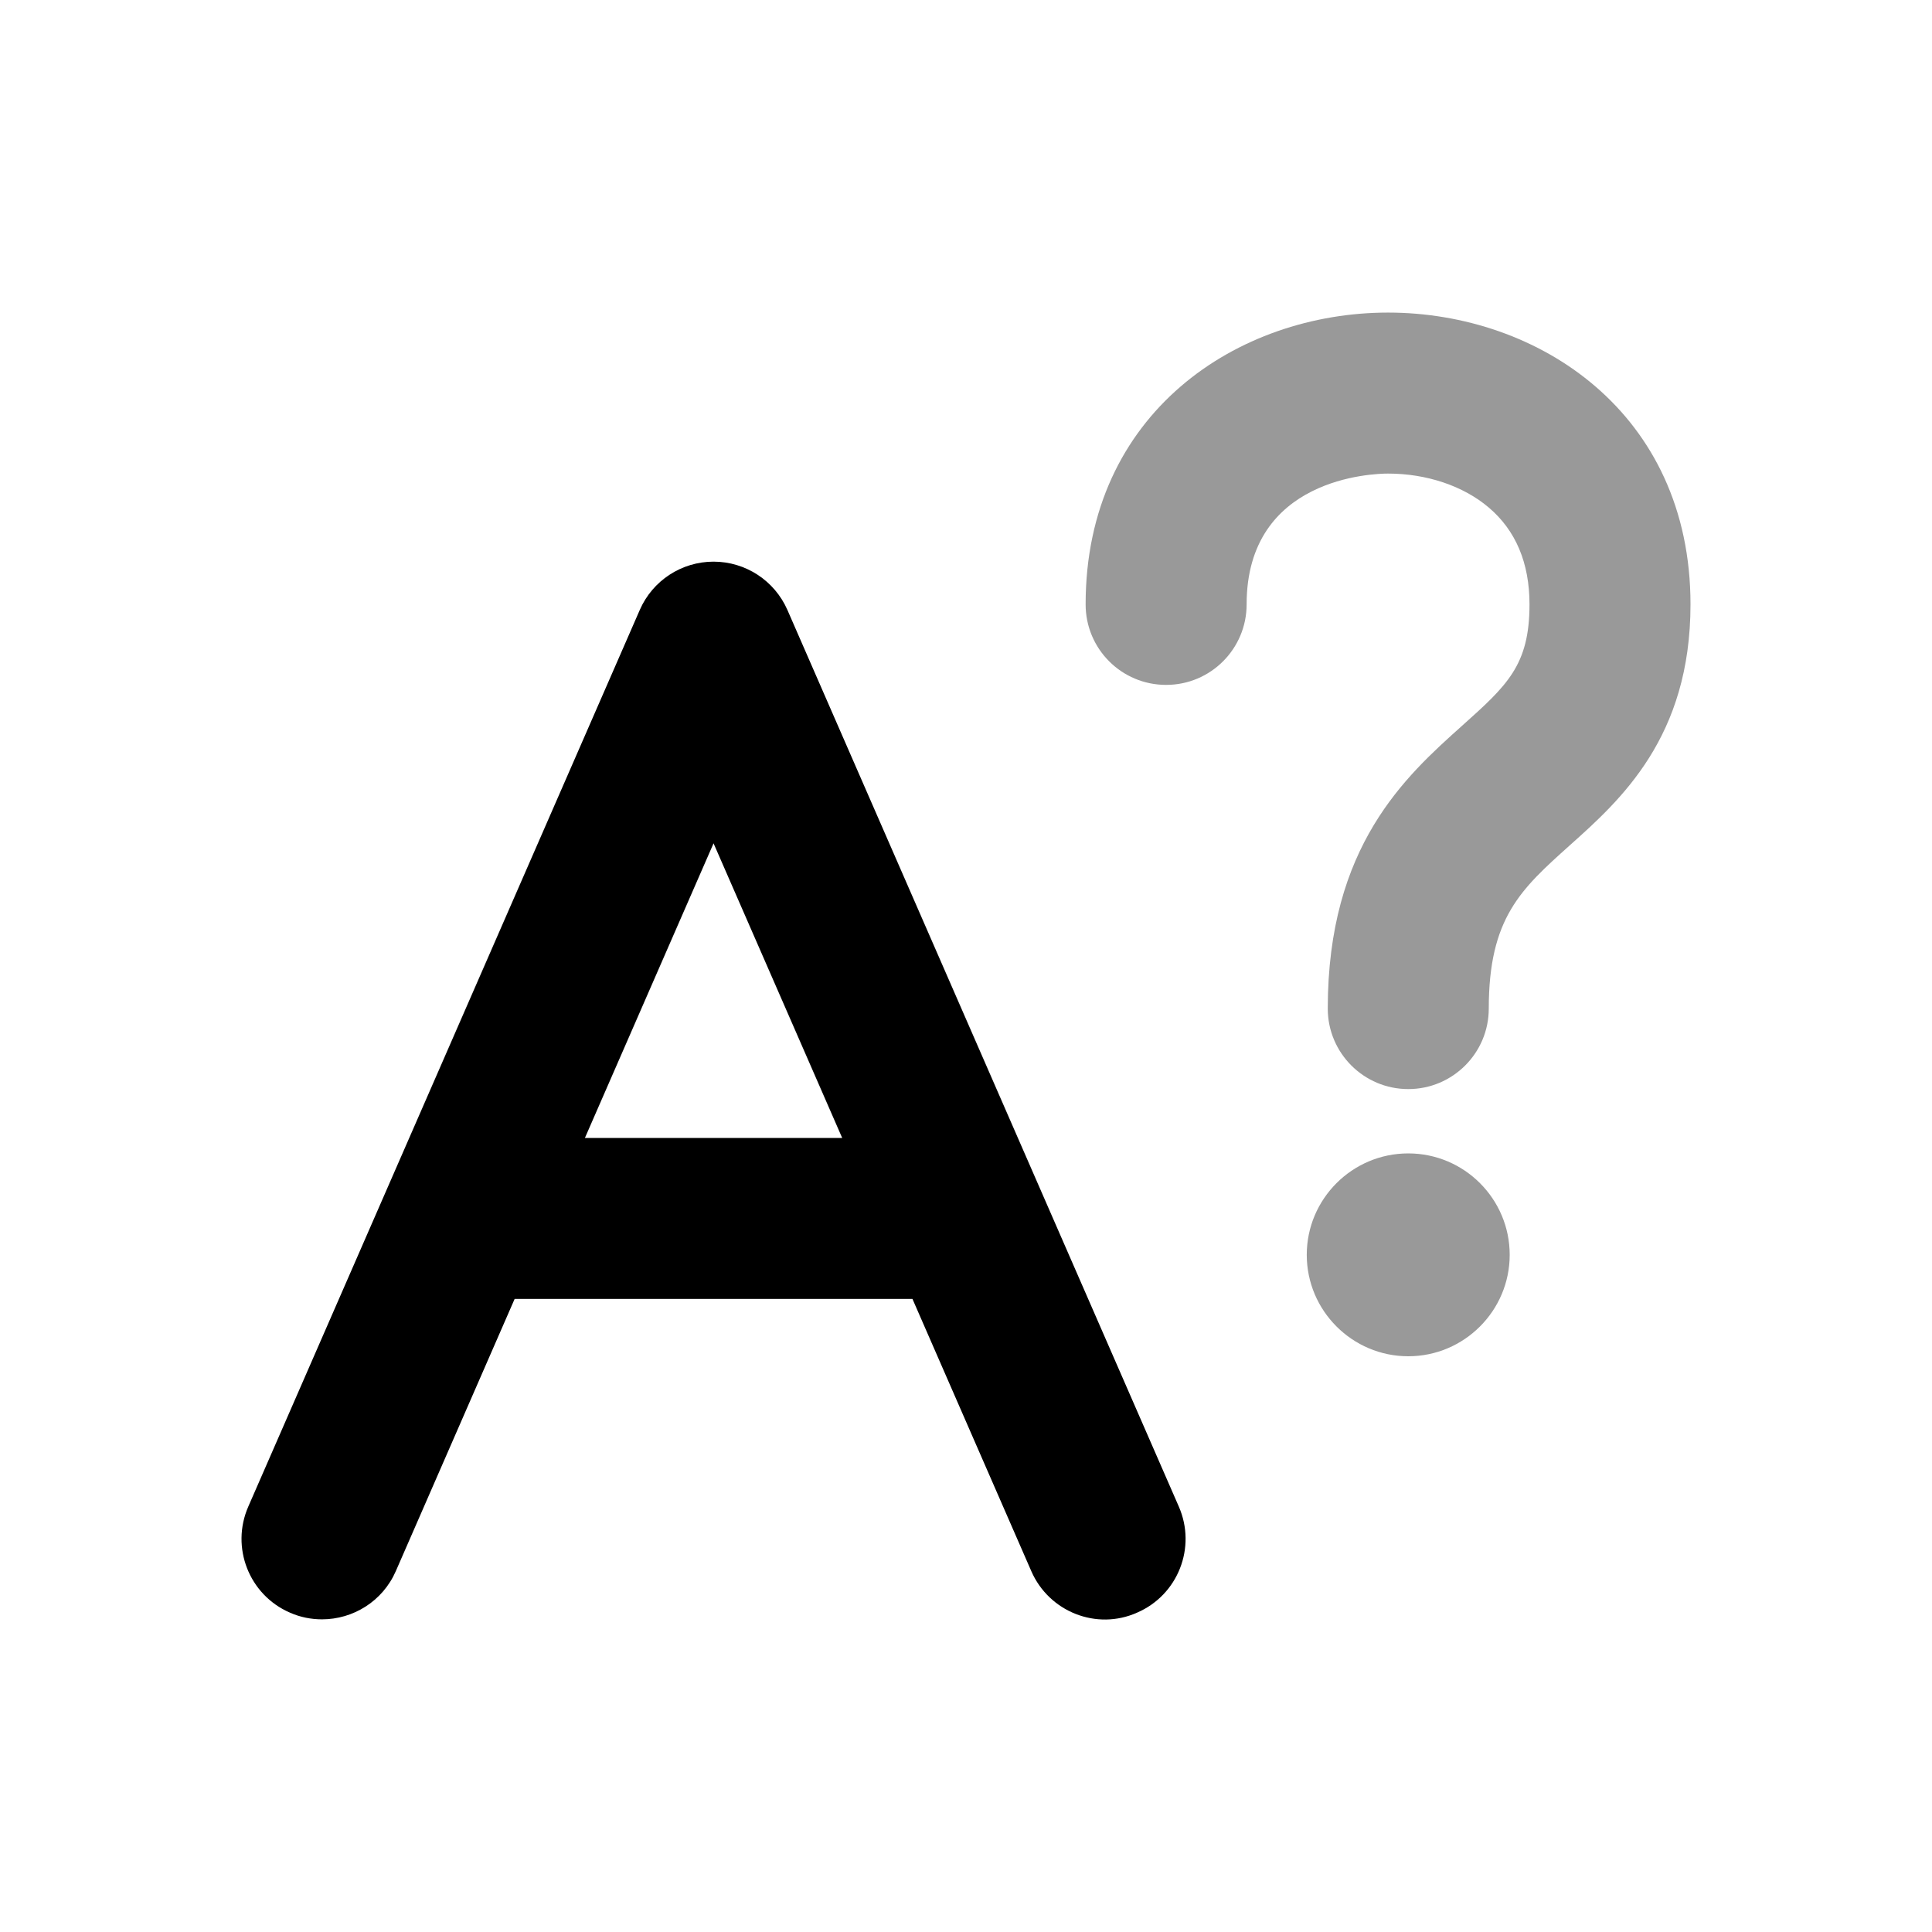 <svg width="24" height="24" viewBox="0 0 24 24" fill="none" xmlns="http://www.w3.org/2000/svg">
<path fill-rule="evenodd" clip-rule="evenodd" d="M7.266 14.136L8.864 10.476L10.462 14.136H7.266ZM9.781 7.576C9.621 7.212 9.261 6.977 8.864 6.977C8.467 6.977 8.107 7.212 7.948 7.576L3.084 18.716C2.863 19.223 3.094 19.812 3.6 20.032C3.73 20.09 3.866 20.116 4 20.116C4.385 20.116 4.753 19.893 4.917 19.517L6.393 16.136H11.335L12.811 19.517C13.032 20.024 13.624 20.258 14.127 20.032C14.634 19.812 14.865 19.223 14.644 18.716L9.781 7.576Z" fill="black"/>
<g opacity="0.4">
<path fill-rule="evenodd" clip-rule="evenodd" d="M17.243 3.883C15.376 3.883 13.486 5.128 13.486 7.508C13.486 8.061 13.933 8.508 14.486 8.508C15.038 8.508 15.486 8.061 15.486 7.508C15.486 5.929 17.063 5.883 17.243 5.883C17.722 5.883 18.177 6.036 18.492 6.303C18.829 6.588 19 6.993 19 7.508C19 8.266 18.72 8.516 18.163 9.015C17.459 9.646 16.494 10.509 16.494 12.529C16.494 13.081 16.942 13.529 17.494 13.529C18.046 13.529 18.494 13.081 18.494 12.529C18.494 11.404 18.893 11.046 19.497 10.504C20.132 9.937 21 9.159 21 7.508C21 5.128 19.11 3.883 17.243 3.883Z" fill="black"/>
<path fill-rule="evenodd" clip-rule="evenodd" d="M17.494 14.328C16.799 14.328 16.233 14.893 16.233 15.588C16.233 16.282 16.799 16.848 17.494 16.848C18.189 16.848 18.754 16.282 18.754 15.588C18.754 14.893 18.189 14.328 17.494 14.328Z" fill="black"/>
</g>
</svg>